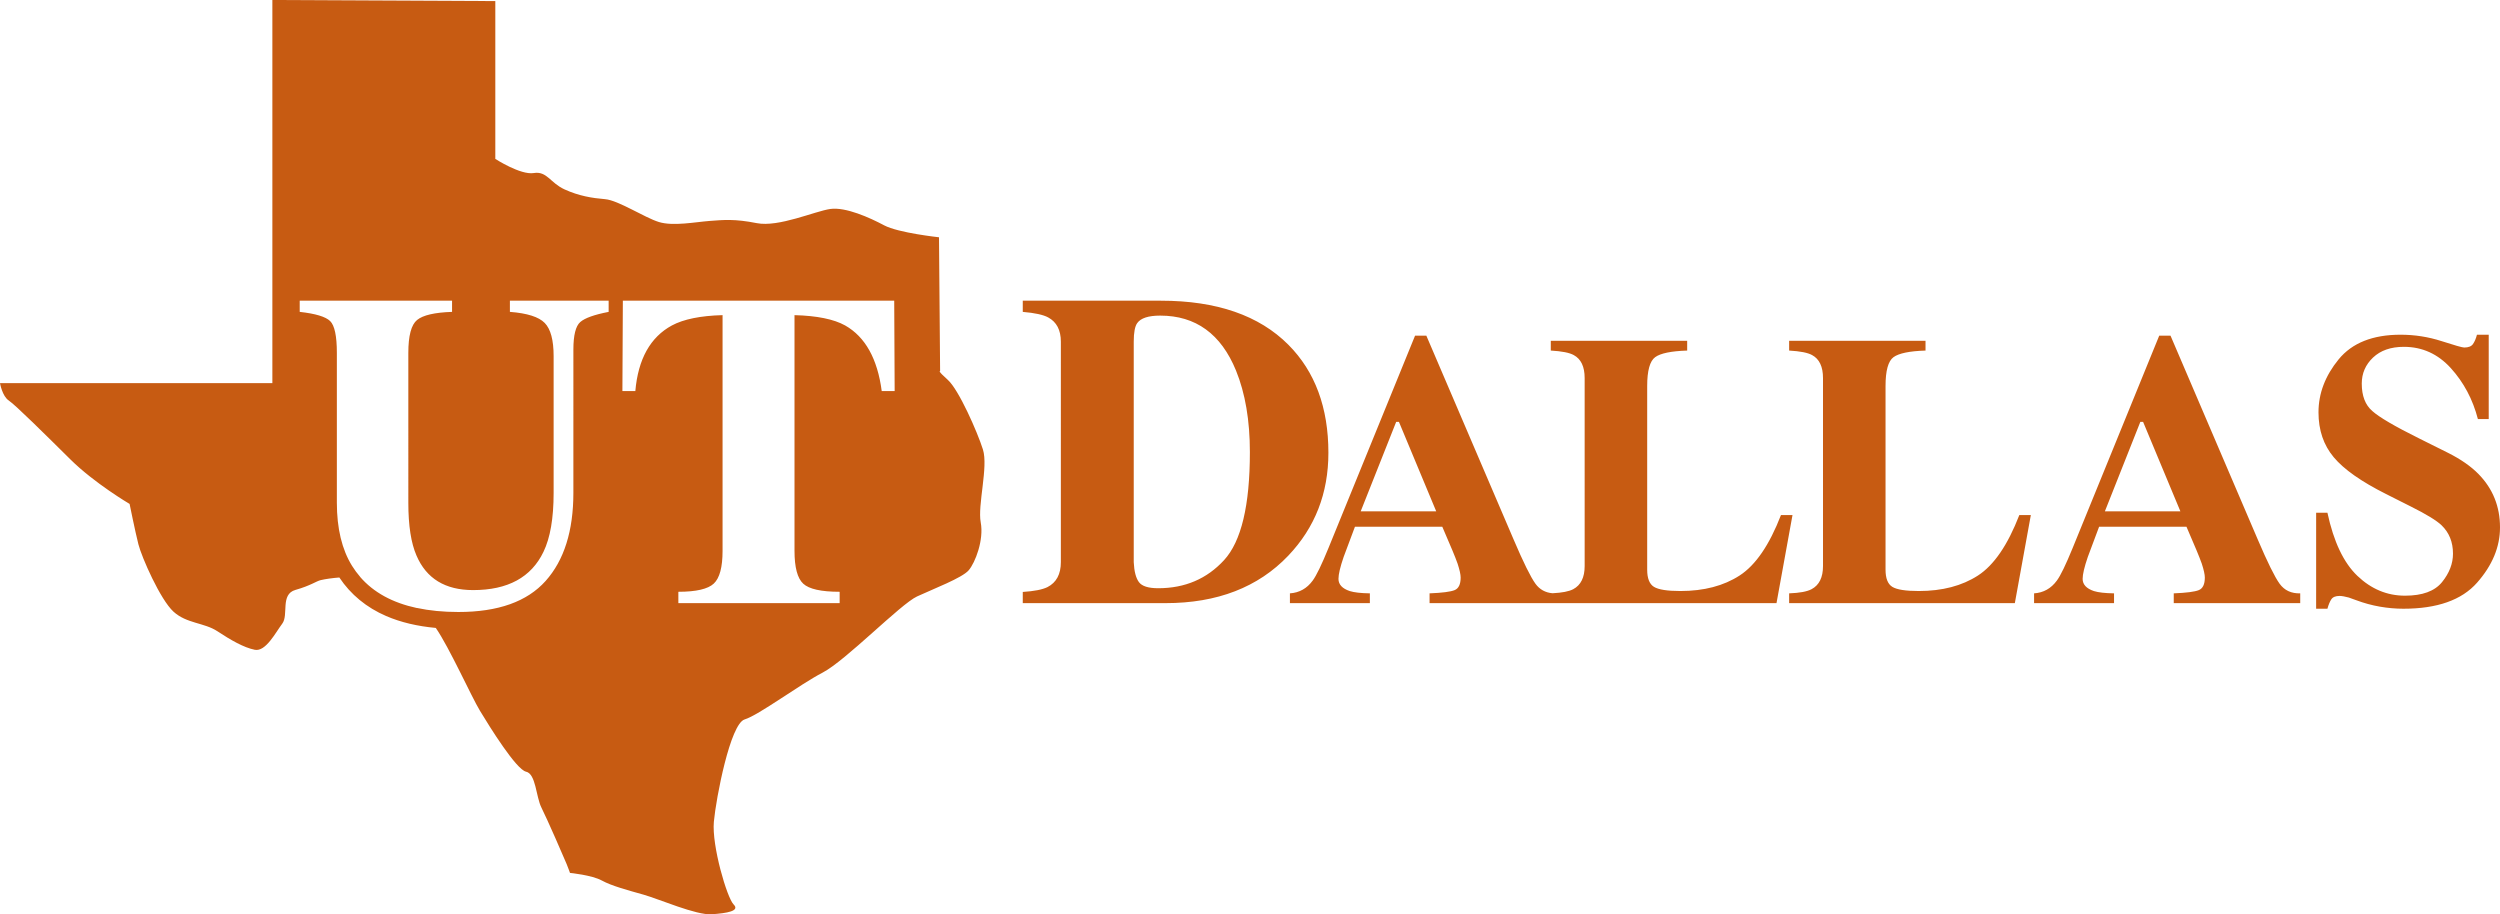 <?xml version="1.0" encoding="utf-8"?>
<!-- Generator: Adobe Illustrator 16.0.0, SVG Export Plug-In . SVG Version: 6.00 Build 0)  -->
<!DOCTYPE svg PUBLIC "-//W3C//DTD SVG 1.1//EN" "http://www.w3.org/Graphics/SVG/1.1/DTD/svg11.dtd">
<svg version="1.1"
	 id="svg4227" xmlns:dc="http://purl.org/dc/elements/1.1/" xmlns:cc="http://creativecommons.org/ns#" xmlns:rdf="http://www.w3.org/1999/02/22-rdf-syntax-ns#" xmlns:svg="http://www.w3.org/2000/svg" xmlns:sodipodi="http://sodipodi.sourceforge.net/DTD/sodipodi-0.dtd" xmlns:inkscape="http://www.inkscape.org/namespaces/inkscape" inkscape:version="0.48.5 r10040" sodipodi:docname="utd-logo.svg"
	 xmlns="http://www.w3.org/2000/svg" xmlns:xlink="http://www.w3.org/1999/xlink" x="0px" y="0px" width="554.865px"
	 height="202.93px" viewBox="0 0 554.865 202.93" enable-background="new 0 0 554.865 202.93" xml:space="preserve">
<sodipodi:namedview  id="namedview4229" bordercolor="#666666" pagecolor="#ff8d0c" borderopacity="1" objecttolerance="10" gridtolerance="10" guidetolerance="10" showgrid="false" inkscape:zoom="1.3118774" inkscape:cx="239.26853" inkscape:cy="-19.574933" fit-margin-top="0" fit-margin-left="0" inkscape:pageopacity="1" inkscape:pageshadow="2" inkscape:window-width="1920" inkscape:window-height="1156" inkscape:window-x="1370" inkscape:window-y="0" inkscape:window-maximized="0" inkscape:current-layer="g4247" fit-margin-right="0" fit-margin-bottom="0">
	</sodipodi:namedview>
<g id="g4235" transform="matrix(1.25,0,0,-1.25,-37.267,237.22)" inkscape:groupmode="layer" inkscape:label="UT Dallas_tex_2color">
	<g id="g4239">
		<g>
			<g id="g4241">
				<g id="g4247" transform="translate(347.49,72.832)">
					
						<path id="path4249" inkscape:connector-curvature="0" sodipodi:nodetypes="cccscssscccccssccccccccccccscssccccccsscccccccccccccscccccscccccccccccscsccccccscscsccccscscccccssccccscccccccccccccccccccccccscccccsccsccscscsccscccsscccscsccccsccccccsccccccccccsscscccccssccccccsscscsscccccccccccccsccccccccccccccccccccccccccccssccccccc" fill="#C75B12" d="
						M42.913,25.49h-2.046c-2.054-5.318-4.503-8.894-7.335-10.73c-2.836-1.838-6.344-2.756-10.521-2.756
						c-2.327,0-3.893,0.248-4.695,0.741c-0.8,0.495-1.202,1.508-1.202,3.038v32.627c0,2.721,0.471,4.425,1.415,5.117
						c0.945,0.692,2.838,1.082,5.684,1.172v1.737H-0.002V54.7c1.971-0.113,3.332-0.382,4.085-0.808
						c1.284-0.696,1.927-2.055,1.927-4.075V16.44c0-2.021-0.676-3.39-2.027-4.108c-0.797-0.427-2.124-0.675-3.986-0.742V9.853
						h40.075L42.913,25.49z M-76.076,26.152l6.301,15.888h0.488l6.62-15.888H-76.076z M-1.453,25.49
						c-2.055-5.318-4.502-8.894-7.337-10.73c-2.834-1.838-6.342-2.756-10.521-2.756c-2.327,0-3.891,0.248-4.694,0.741
						c-0.8,0.495-1.202,1.508-1.202,3.038v32.627c0,2.721,0.472,4.425,1.416,5.117c0.945,0.692,2.837,1.082,5.684,1.172v1.737
						h-24.216V54.7c1.971-0.113,3.333-0.382,4.086-0.808c1.285-0.696,1.927-2.055,1.927-4.075V16.44c0-2.021-0.677-3.39-2.026-4.108
						c-0.749-0.401-1.987-0.639-3.682-0.723c-1.277,0.109-2.288,0.67-3.029,1.688c-0.856,1.183-2.155,3.813-3.893,7.893
						l-15.481,36.157h-2.001L-81.783,19.67c-1.225-2.996-2.163-4.938-2.817-5.816c-1.02-1.396-2.367-2.152-4.042-2.265V9.853h14.195
						v1.737c-1.589,0.023-2.778,0.158-3.573,0.406c-1.334,0.45-2.002,1.171-2.002,2.164c0,0.812,0.304,2.108,0.916,3.89
						c0.298,0.832,0.969,2.624,2.011,5.372h15.506l1.791-4.192c0.389-0.925,0.698-1.714,0.929-2.368
						c0.36-1.104,0.542-1.926,0.542-2.466c0-1.196-0.359-1.94-1.067-2.231c-0.711-0.293-2.195-0.484-4.452-0.575V9.853h61.599
						l2.84,15.637H-1.453z M126.216,23.298c0,3.716-1.271,6.873-3.81,9.47c-1.357,1.387-3.18,2.652-5.467,3.795l-5.129,2.557
						c-4.287,2.127-7.042,3.743-8.268,4.843c-1.251,1.075-1.872,2.7-1.872,4.875c0,1.815,0.666,3.355,2.006,4.623
						c1.341,1.267,3.161,1.9,5.463,1.9c3.277,0,6.059-1.264,8.352-3.79c2.288-2.526,3.891-5.539,4.798-9.035h1.923v14.977h-2.089
						c-0.178-0.684-0.41-1.235-0.702-1.652c-0.287-0.416-0.81-0.624-1.565-0.624c-0.333,0-1.67,0.38-4.016,1.138
						c-2.348,0.757-4.773,1.138-7.286,1.138c-4.934,0-8.595-1.457-10.986-4.371c-2.387-2.914-3.582-6.053-3.582-9.414
						c0-3.163,0.903-5.818,2.707-7.97c1.802-2.155,4.892-4.327,9.27-6.523l4.409-2.22c2.739-1.368,4.561-2.479,5.457-3.33
						c1.356-1.301,2.038-2.981,2.038-5.045c0-1.772-0.65-3.455-1.949-5.061c-1.301-1.602-3.49-2.404-6.571-2.404
						c-3.173,0-5.983,1.17-8.439,3.507c-2.455,2.335-4.233,6.076-5.335,11.222h-2.004V8.86h2.004c0.202,0.726,0.434,1.286,0.7,1.682
						c0.266,0.396,0.757,0.591,1.466,0.591c0.2,0,0.442-0.026,0.734-0.08c0.288-0.054,0.587-0.121,0.898-0.206l1.332-0.48
						c1.376-0.514,2.77-0.893,4.179-1.138c1.412-0.246,2.804-0.369,4.182-0.369c5.993,0,10.35,1.538,13.072,4.616
						C124.854,16.555,126.216,19.828,126.216,23.298 M56.059,26.152l6.296,15.888h0.489l6.622-15.888H56.059z M72.737,12.165
						c-0.71-0.293-2.193-0.484-4.45-0.575V9.853h22.457v1.737c-1.581-0.043-2.799,0.525-3.659,1.707
						c-0.859,1.183-2.155,3.813-3.896,7.893L67.712,57.347h-2.002L50.349,19.67c-1.224-2.996-2.163-4.938-2.818-5.816
						c-1.021-1.396-2.367-2.152-4.043-2.265V9.853h14.197v1.737c-1.589,0.023-2.78,0.158-3.574,0.406
						c-1.334,0.45-2.002,1.171-2.002,2.164c0,0.812,0.305,2.108,0.916,3.89c0.3,0.832,0.97,2.624,2.009,5.372h15.511l1.789-4.192
						c0.388-0.925,0.698-1.714,0.93-2.368c0.358-1.104,0.542-1.926,0.542-2.466C73.806,13.2,73.448,12.456,72.737,12.165
						 M-100.33,17.493c-3.053-3.328-6.952-4.993-11.699-4.993c-1.748,0-2.889,0.362-3.425,1.089
						c-0.534,0.724-0.841,1.902-0.919,3.535v39.158c0,1.632,0.208,2.732,0.625,3.302c0.628,0.88,1.983,1.321,4.071,1.321
						c6.313,0,10.799-3.25,13.46-9.75c1.645-4.041,2.466-8.873,2.466-14.491C-95.751,27.21-97.277,20.821-100.33,17.493
						 M-88.902,55.716c-5.197,5.224-12.746,7.837-22.645,7.837h-24.53v-1.986c2.136-0.184,3.639-0.51,4.509-0.982
						c1.502-0.81,2.254-2.247,2.254-4.313V17.134c0-2.145-0.792-3.623-2.373-4.433c-0.898-0.444-2.36-0.731-4.39-0.862V9.853h25.351
						c9.168,0,16.43,2.807,21.785,8.42c4.753,4.991,7.131,11.084,7.131,18.274C-81.81,44.566-84.174,50.956-88.902,55.716
						 M-161.119,47.501c-0.756,5.743-2.921,9.628-6.493,11.655c-2.008,1.116-5.005,1.727-8.994,1.832V19.13
						c0-2.925,0.516-4.866,1.55-5.823c1.035-0.959,3.19-1.438,6.465-1.438V9.853h-28.638v2.016c3.154,0,5.252,0.486,6.291,1.456
						c1.039,0.969,1.558,2.906,1.558,5.805v41.859c-3.911-0.105-6.911-0.716-8.995-1.832c-3.833-2.08-5.998-5.964-6.493-11.655
						h-2.296l0.079,16.052h48.184l0.078-16.052H-161.119z M-209.607,61.567c-2.542-0.491-4.22-1.091-5.037-1.802
						c-0.817-0.709-1.225-2.344-1.225-4.901V29.439c0-6.756-1.643-11.971-4.927-15.646c-3.285-3.675-8.446-5.513-15.484-5.513
						c-2.712,0-5.165,0.243-7.371,0.718c0.005-0.005,0.011-0.012,0.017-0.018c-4.341,0.93-7.713,2.771-10.104,5.534h0.014
						c-0.528,0.609-1.01,1.259-1.443,1.959c-1.799,2.898-2.698,6.637-2.698,11.219v26.595c0,2.994-0.399,4.879-1.197,5.655
						c-0.799,0.774-2.599,1.316-5.398,1.627v1.986h27.05v-1.986c-3.095-0.103-5.163-0.582-6.204-1.434
						c-1.042-0.852-1.56-2.801-1.56-5.847V27.673c0-4.041,0.483-7.162,1.447-9.365c1.749-4.093,5.102-6.139,10.062-6.139
						c6.159,0,10.322,2.266,12.489,6.796c1.2,2.482,1.8,5.963,1.8,10.44v24.302c0,2.853-0.527,4.818-1.581,5.895
						c-1.054,1.077-3.115,1.731-6.183,1.966v1.986h17.533V61.567z M-143.15,37.13c-0.974,3.092-4.289,10.629-6.239,12.368
						c-1.951,1.739-1.365,1.546-1.365,1.546l-0.196,23.77c0,0-7.214,0.773-9.75,2.126c-2.534,1.353-6.824,3.286-9.555,2.899
						c-2.73-0.386-9.164-3.285-13.064-2.513c-3.901,0.773-5.851,0.58-8.386,0.387c-2.535-0.193-6.435-0.966-8.97-0.193
						c-2.535,0.773-7.215,3.865-9.555,4.058c-2.34,0.194-4.681,0.58-7.215,1.74c-2.535,1.16-3.121,3.285-5.46,2.899
						c-2.341-0.387-6.825,2.512-6.825,2.512v28.022l-39.586,0.193V48.919h-48.36c0,0,0.389-2.32,1.56-3.093
						c1.169-0.772,6.63-6.184,10.92-10.435c4.29-4.252,10.53-7.923,10.53-7.923s0.975-4.831,1.56-7.152
						c0.585-2.319,3.9-9.855,6.24-11.982c2.34-2.125,5.46-1.932,7.8-3.479c2.34-1.544,4.68-2.898,6.63-3.284
						c1.95-0.387,3.705,3.091,4.875,4.638c1.17,1.546-0.39,5.218,2.34,5.991c2.73,0.773,3.702,1.558,4.485,1.739
						c0.877,0.205,2.041,0.366,3.312,0.468c2-3.017,4.845-5.349,8.308-6.841c2.613-1.13,5.56-1.814,8.819-2.115
						c2.396-3.46,6.305-12.172,7.837-14.702c1.754-2.899,6.435-10.438,8.189-10.823c1.756-0.387,1.756-4.445,2.73-6.378
						c0.975-1.932,4.096-9.082,4.486-10.048c0.39-0.966,0.584-1.546,0.584-1.546s3.901-0.387,5.656-1.353
						c1.754-0.966,4.68-1.739,7.41-2.512c2.73-0.774,9.36-3.673,12.09-3.48c2.73,0.193,5.07,0.58,3.9,1.741
						c-1.17,1.159-3.9,10.434-3.51,14.686c0.39,4.254,2.925,17.394,5.46,18.166c2.535,0.774,9.75,6.184,13.845,8.312
						c4.096,2.126,13.846,12.175,16.771,13.527c2.925,1.352,7.995,3.285,9.165,4.638c1.17,1.353,2.73,5.412,2.144,8.504
						C-144.124,27.274-142.175,34.038-143.15,37.13"/>
				</g>
			</g>
		</g>
	</g>
</g>
</svg>
